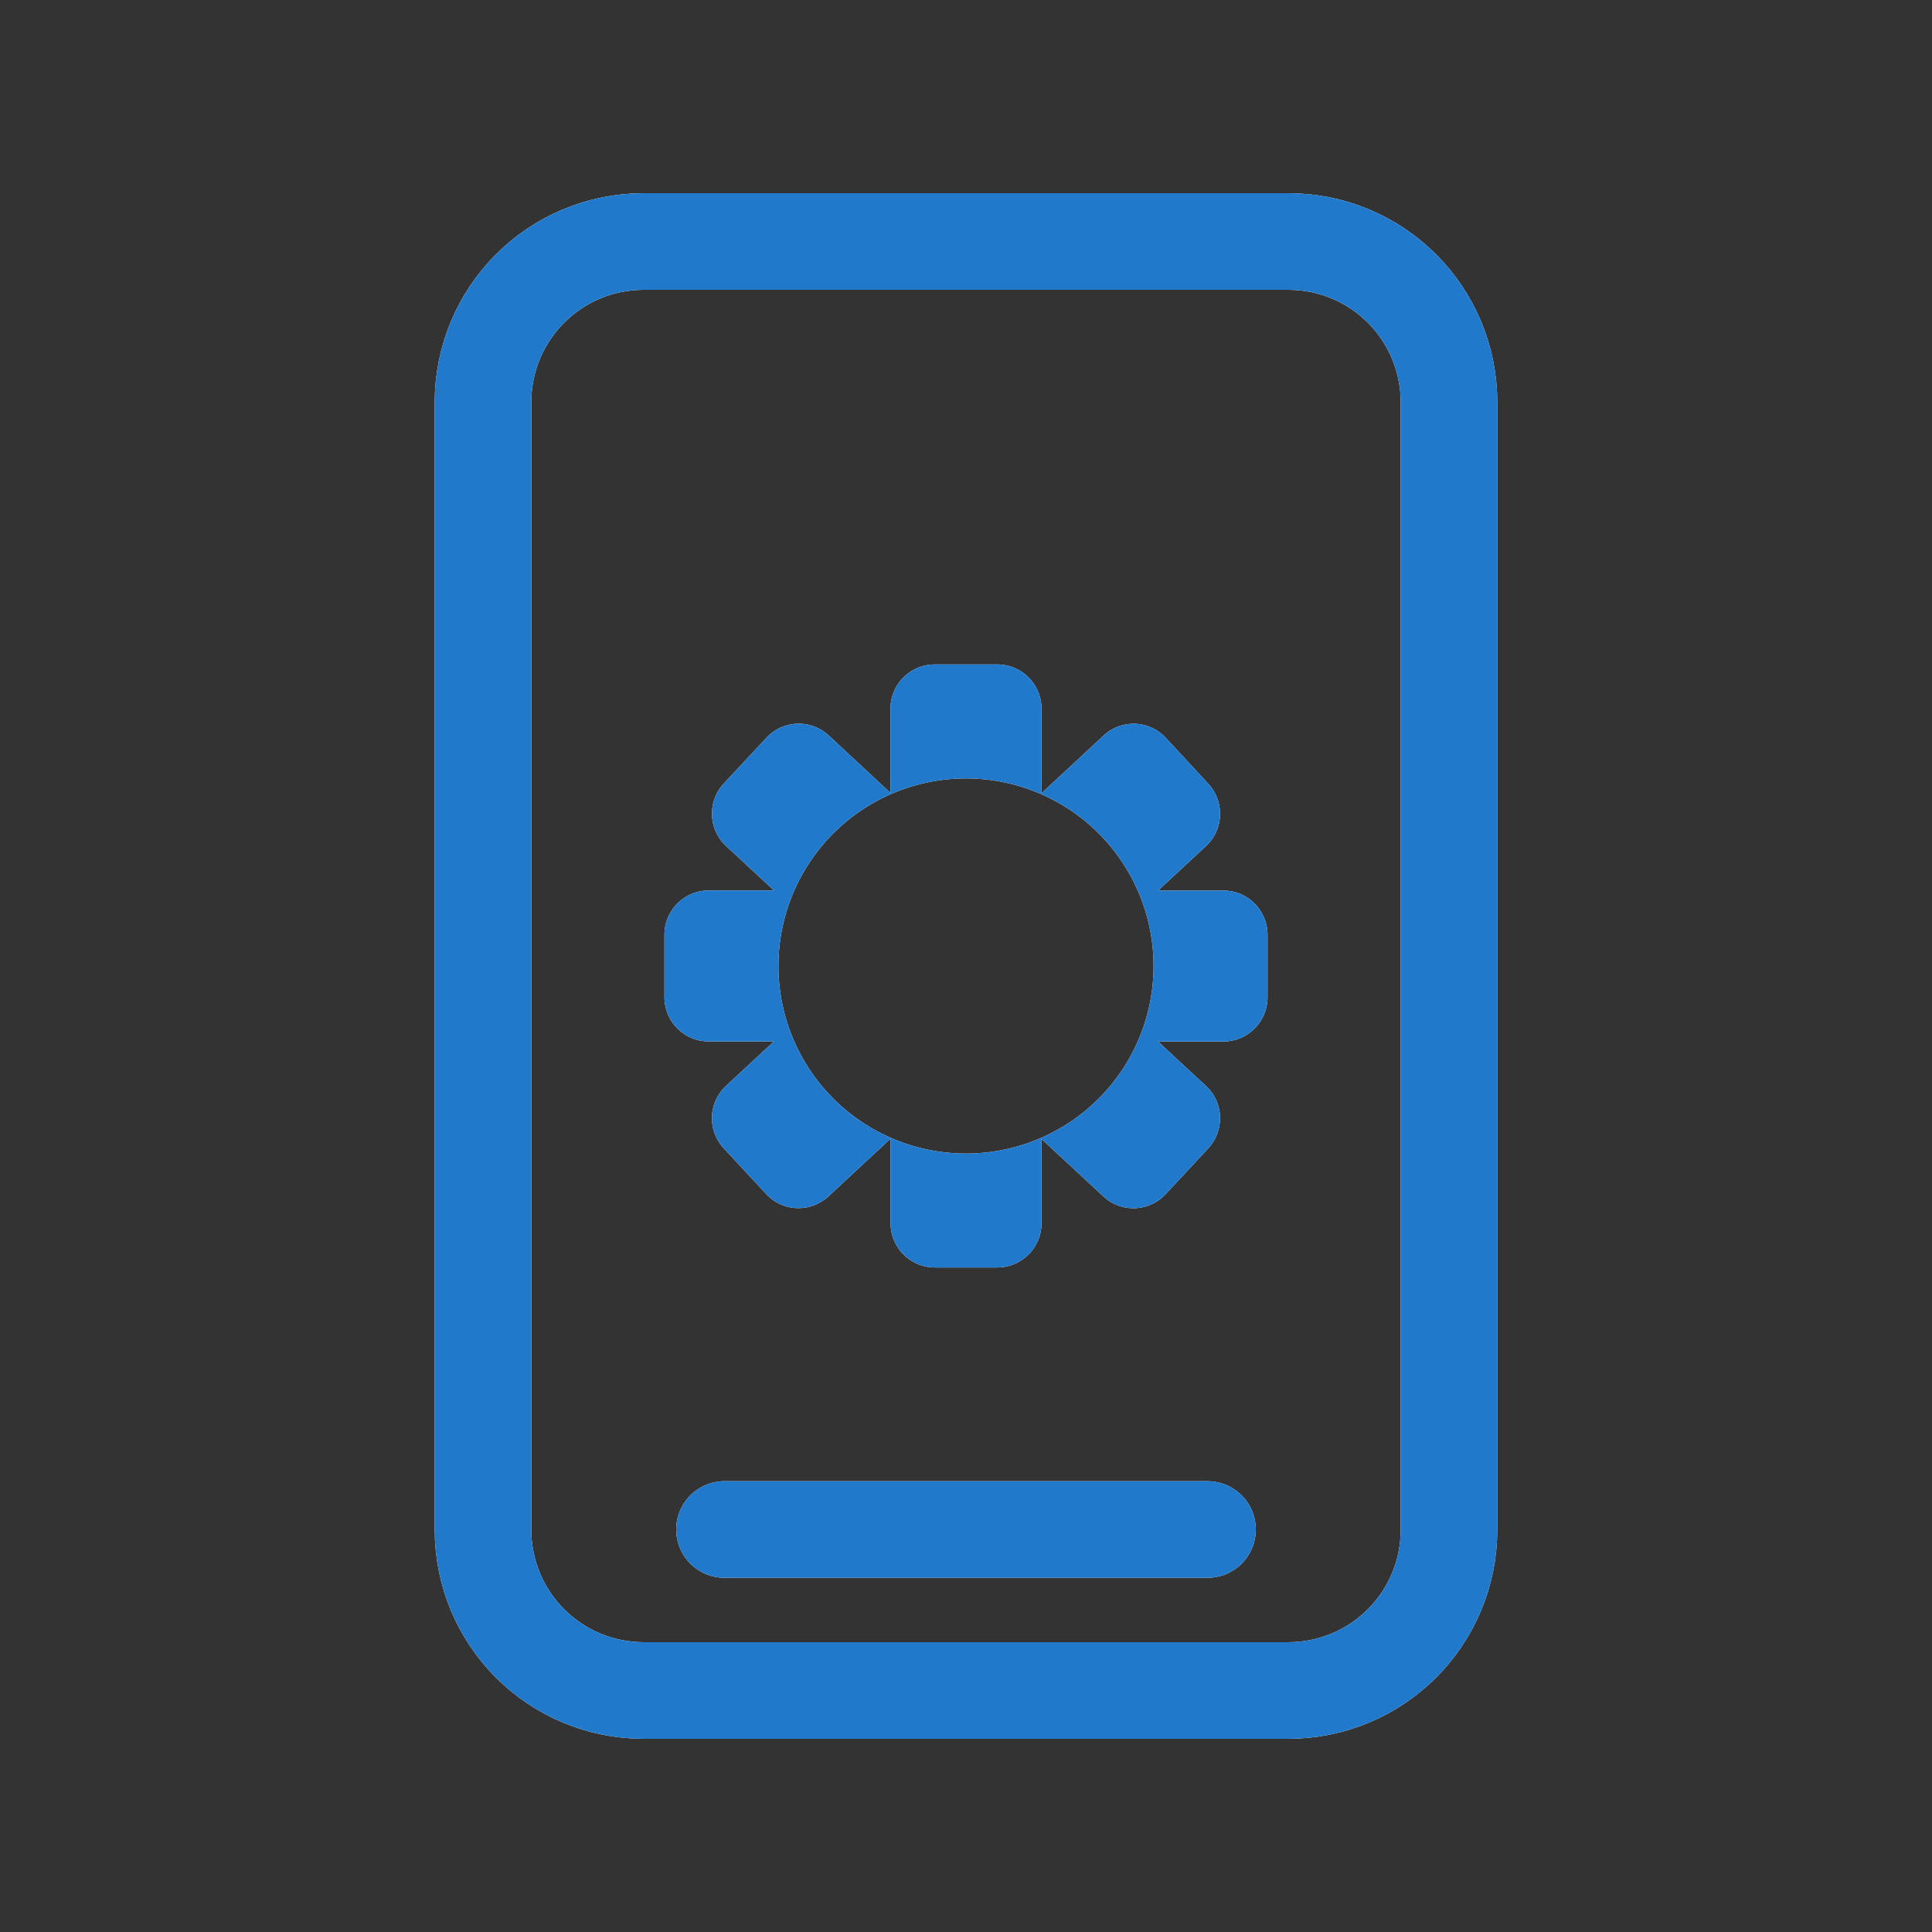 <?xml version="1.0" encoding="UTF-8" standalone="no"?>
<svg xmlns:inkscape="http://www.inkscape.org/namespaces/inkscape" xmlns:sodipodi="http://sodipodi.sourceforge.net/DTD/sodipodi-0.dtd" xmlns="http://www.w3.org/2000/svg" xmlns:svg="http://www.w3.org/2000/svg" width="24" height="24" viewBox="0 0 24 24" fill="none" version="1.1" id="svg10" sodipodi:docname="kdeconnect-tray.svg" inkscape:version="1.4 (e7c3feb100, 2024-10-09)">
  <rect x="0" y="0" width="24" height="24" fill="#333333" stroke="none"/>
  <defs id="defs1">
    <style id="current-color-scheme" type="text/css">
      .ColorScheme-Text { color:#e6f0f5; }
      .ColorScheme-Text { color:#2179cb; }
      .ColorScheme-Background { color:#e4e4e4; }
    </style>
  </defs>
  <sodipodi:namedview id="namedview10" pagecolor="#ffffff" bordercolor="#ffffff" borderopacity="0.25" inkscape:showpageshadow="2" inkscape:pageopacity="0.0" inkscape:pagecheckerboard="0" inkscape:deskcolor="#d1d1d1" inkscape:zoom="21.890847" inkscape:cx="12.288241" inkscape:cy="18.249636" inkscape:window-width="1920" inkscape:window-height="952" inkscape:window-x="0" inkscape:window-y="0" inkscape:window-maximized="1" inkscape:current-layer="g9"/>
  <g clip-path="url(#clip0_965_236)" id="g9">
    <path id="path1" d="m 9,19 h 6 M 8,3 h 8 c 1.108,0 2,0.892 2,2 v 14 c 0,1.108 -0.892,2 -2,2 H 8 C 6.892,21 6,20.108 6,19 V 5 C 6,3.892 6.892,3 8,3 Z" style="stroke:#ffffff;stroke-opacity:1;stroke-linejoin:round;stroke-linecap:round;stroke-width:1.2;stroke-dasharray:none"/>
    <path id="rect23-0" style="opacity:1;mix-blend-mode:normal;fill:#ffffff;fill-opacity:1;stroke-width:1;stroke-linecap:round;stroke-linejoin:round;stroke-dasharray:none;paint-order:stroke markers fill" d="m 11.613,8.254 c -0.304,0 -0.551,0.245 -0.551,0.549 v 1.047 L 10.295,9.137 C 10.072,8.93 9.727,8.943 9.52,9.166 L 8.992,9.732 C 8.785,9.955 8.797,10.303 9.02,10.51 L 9.615,11.062 h -0.812 c -0.304,0 -0.549,0.247 -0.549,0.551 v 0.773 c 1e-7,0.304 0.245,0.551 0.549,0.551 h 0.811 l -0.594,0.551 c -0.223,0.207 -0.236,0.554 -0.029,0.777 l 0.527,0.568 c 0.207,0.223 0.552,0.234 0.775,0.027 l 0.77,-0.715 v 1.051 c 0,0.304 0.247,0.549 0.551,0.549 h 0.773 c 0.304,0 0.551,-0.245 0.551,-0.549 v -1.047 l 0.768,0.713 c 0.223,0.207 0.568,0.194 0.775,-0.029 l 0.527,-0.566 c 0.207,-0.223 0.196,-0.57 -0.027,-0.777 L 14.385,12.938 h 0.812 c 0.304,0 0.549,-0.247 0.549,-0.551 v -0.773 c 0,-0.304 -0.245,-0.551 -0.549,-0.551 h -0.811 l 0.594,-0.551 c 0.223,-0.207 0.236,-0.554 0.029,-0.777 L 14.482,9.166 C 14.275,8.943 13.93,8.932 13.707,9.139 L 12.938,9.854 V 8.803 c 0,-0.304 -0.247,-0.549 -0.551,-0.549 z M 12,9.67 A 2.33,2.33 0 0 1 14.33,12 2.33,2.33 0 0 1 12,14.33 2.33,2.33 0 0 1 9.67,12 2.33,2.33 0 0 1 12,9.67 Z"/>
    <path id="path1" d="m 9,19 h 6 M 8,3 h 8 c 1.108,0 2,0.892 2,2 v 14 c 0,1.108 -0.892,2 -2,2 H 8 C 6.892,21 6,20.108 6,19 V 5 C 6,3.892 6.892,3 8,3 Z" style="stroke:currentColor;opacity:1;stroke-linejoin:round;stroke-linecap:round;stroke-width:1.2;stroke-dasharray:none" class="ColorScheme-Text"/>
    <path id="rect23-0" style="opacity:1;mix-blend-mode:normal;fill:currentColor;opacity:1;stroke-width:1;stroke-linecap:round;stroke-linejoin:round;stroke-dasharray:none;paint-order:stroke markers fill" class="ColorScheme-Text" d="m 11.613,8.254 c -0.304,0 -0.551,0.245 -0.551,0.549 v 1.047 L 10.295,9.137 C 10.072,8.93 9.727,8.943 9.52,9.166 L 8.992,9.732 C 8.785,9.955 8.797,10.303 9.02,10.51 L 9.615,11.062 h -0.812 c -0.304,0 -0.549,0.247 -0.549,0.551 v 0.773 c 1e-7,0.304 0.245,0.551 0.549,0.551 h 0.811 l -0.594,0.551 c -0.223,0.207 -0.236,0.554 -0.029,0.777 l 0.527,0.568 c 0.207,0.223 0.552,0.234 0.775,0.027 l 0.77,-0.715 v 1.051 c 0,0.304 0.247,0.549 0.551,0.549 h 0.773 c 0.304,0 0.551,-0.245 0.551,-0.549 v -1.047 l 0.768,0.713 c 0.223,0.207 0.568,0.194 0.775,-0.029 l 0.527,-0.566 c 0.207,-0.223 0.196,-0.57 -0.027,-0.777 L 14.385,12.938 h 0.812 c 0.304,0 0.549,-0.247 0.549,-0.551 v -0.773 c 0,-0.304 -0.245,-0.551 -0.549,-0.551 h -0.811 l 0.594,-0.551 c 0.223,-0.207 0.236,-0.554 0.029,-0.777 L 14.482,9.166 C 14.275,8.943 13.93,8.932 13.707,9.139 L 12.938,9.854 V 8.803 c 0,-0.304 -0.247,-0.549 -0.551,-0.549 z M 12,9.67 A 2.33,2.33 0 0 1 14.33,12 2.33,2.33 0 0 1 12,14.33 2.33,2.33 0 0 1 9.67,12 2.33,2.33 0 0 1 12,9.67 Z"/>
  </g>
  <defs id="defs10">
    <linearGradient id="swatch18" inkscape:swatch="solid">
      <stop style="stop-color:#ffffff;stop-opacity:1;" offset="0" id="stop18"/>
    </linearGradient>
    <clipPath id="clip0_965_236">
      <rect width="24" height="24" fill="white" id="rect10"/>
    </clipPath>
  </defs>
</svg>
